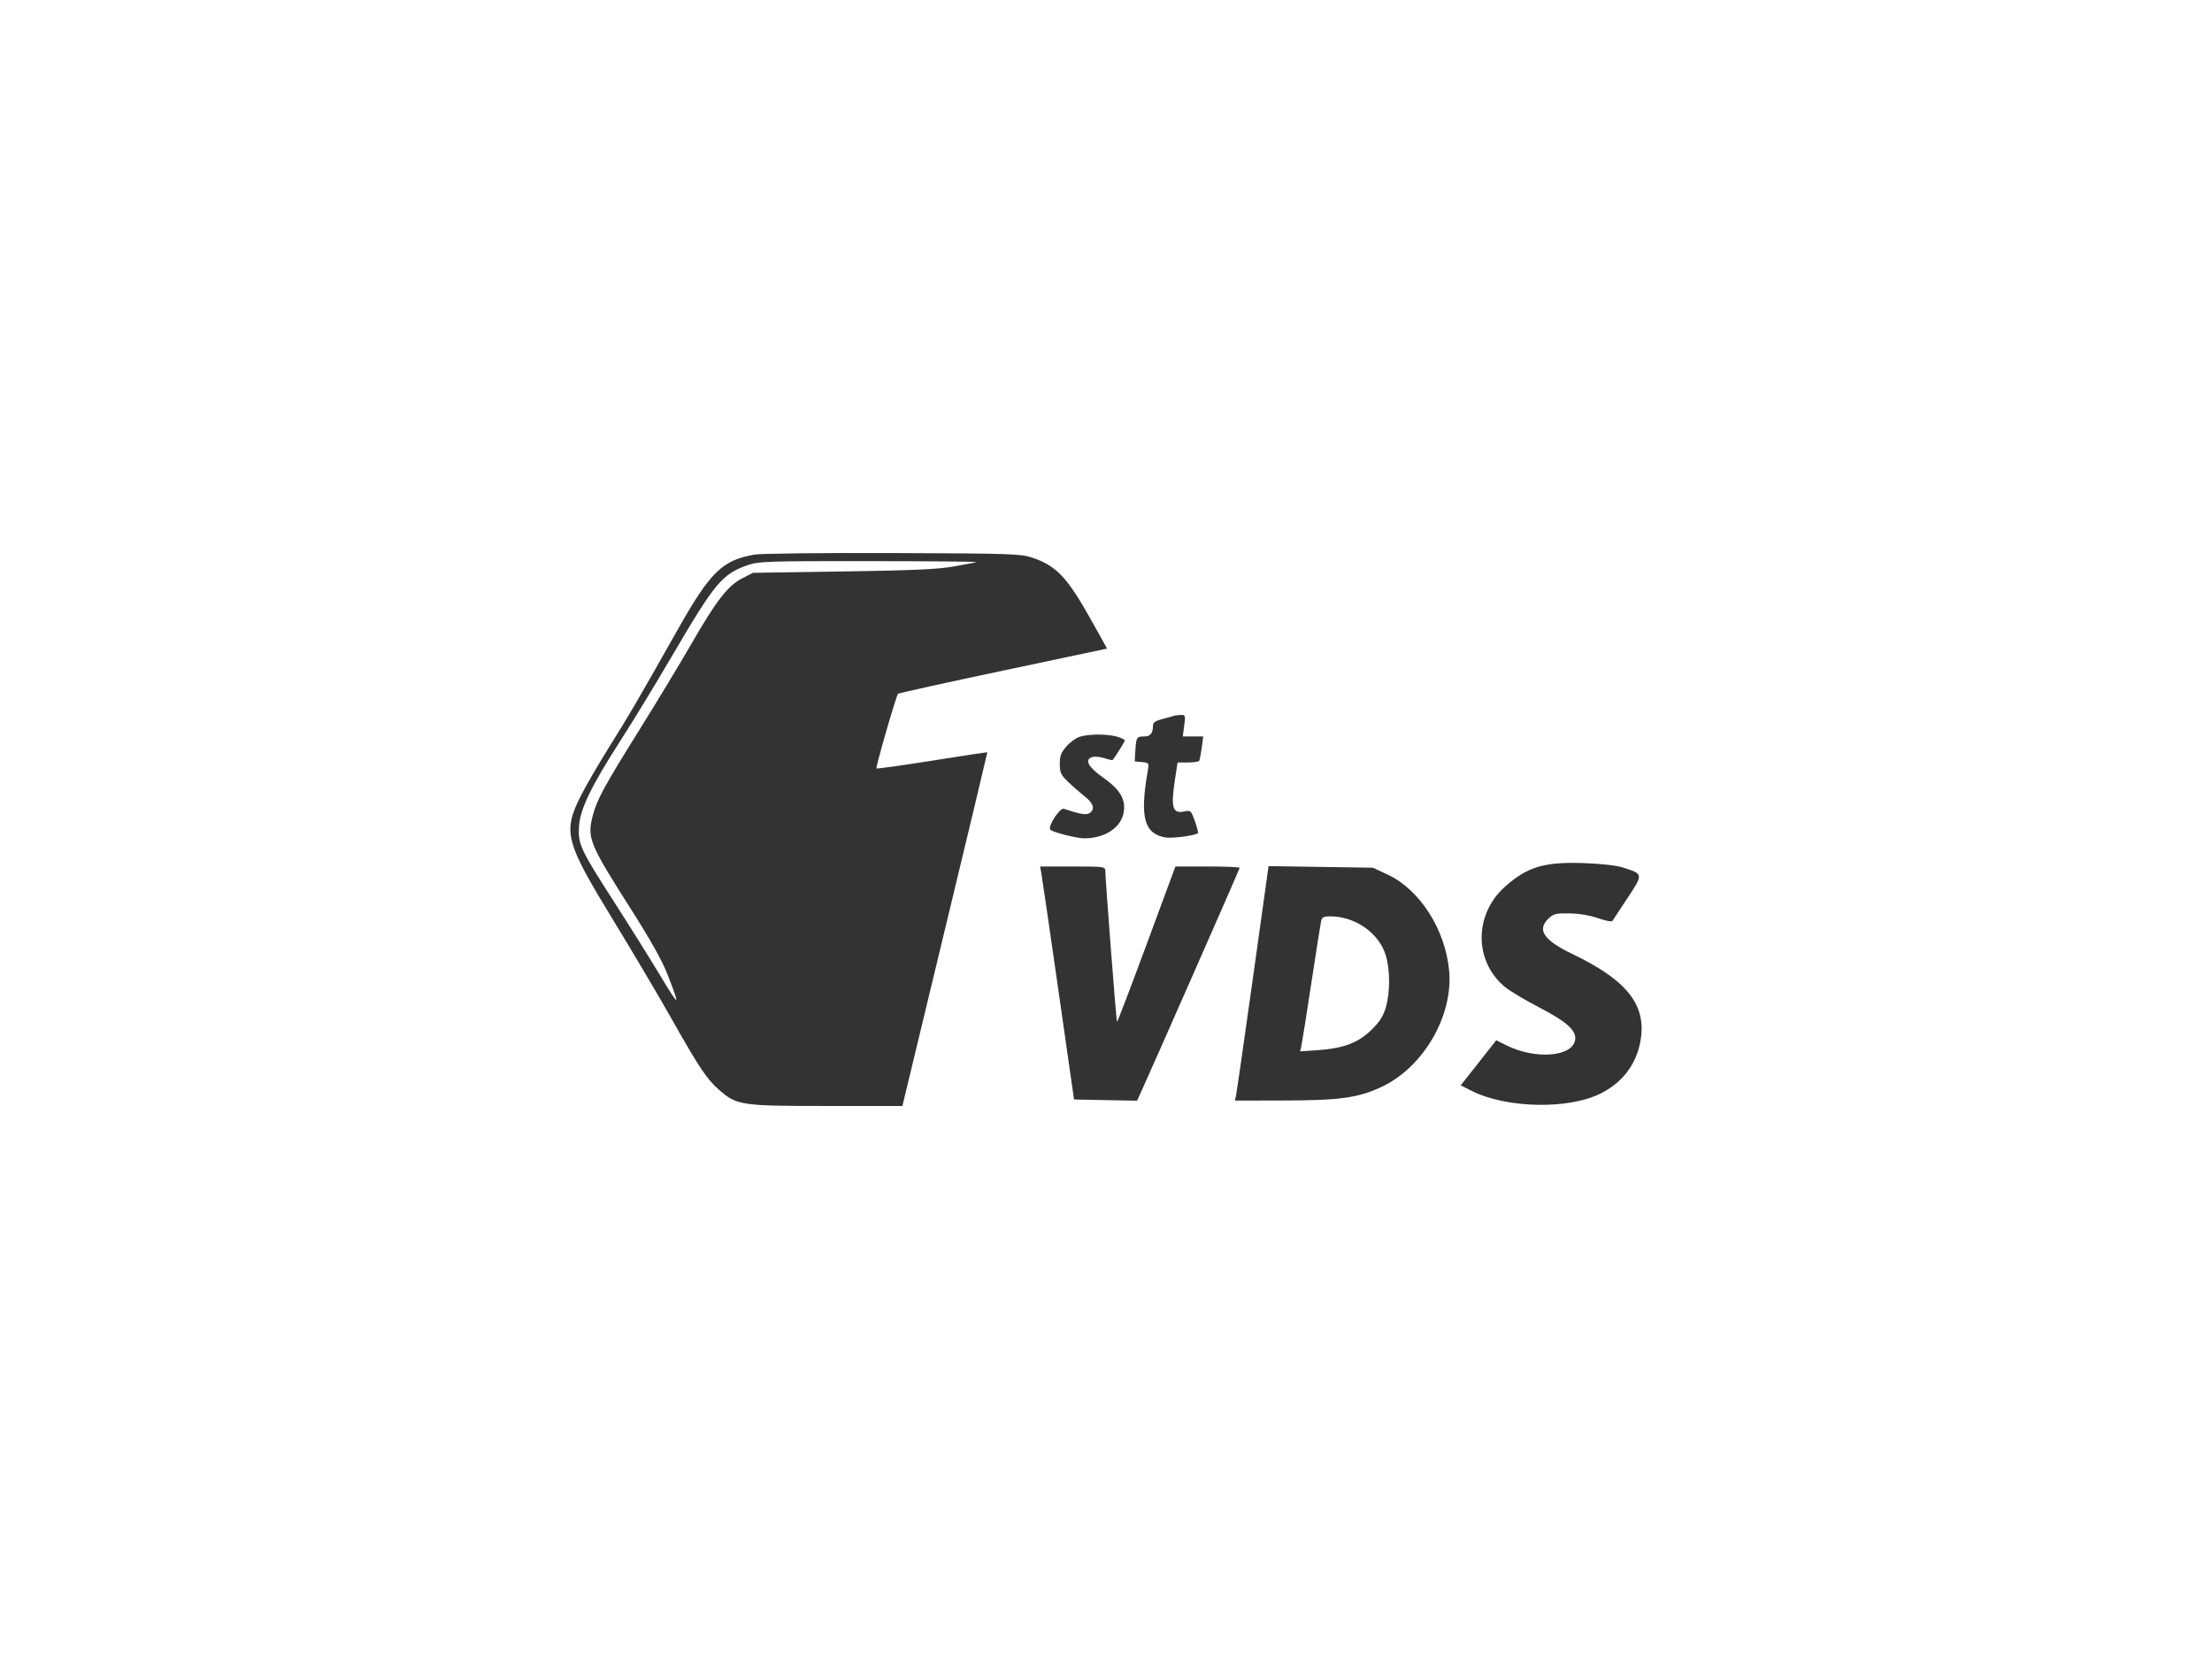 <svg width="120" height="90" viewBox="0 0 120 90" fill="none" xmlns="http://www.w3.org/2000/svg">
<g clip-path="url(#clip0_2107_40074)">
<path fill-rule="evenodd" clip-rule="evenodd" d="M55.961 30.24C57.319 30.689 57.897 31.305 59.263 33.756L60.059 35.186L54.42 36.379C51.319 37.035 48.752 37.601 48.718 37.636C48.618 37.736 47.493 41.632 47.548 41.687C47.575 41.714 48.937 41.524 50.574 41.264C52.21 41.004 53.555 40.801 53.562 40.812C53.569 40.824 52.535 45.147 51.264 50.417L48.955 60L44.846 59.999C40.192 59.999 39.963 59.964 38.995 59.112C38.337 58.533 37.926 57.914 36.4 55.211C35.733 54.029 34.331 51.66 33.284 49.947C30.657 45.646 30.526 45.148 31.503 43.186C31.761 42.668 32.468 41.451 33.075 40.48C34.176 38.72 34.509 38.15 36.79 34.113C38.535 31.026 39.195 30.385 40.935 30.086C41.279 30.027 44.656 29.989 48.439 30.003C54.723 30.025 55.373 30.045 55.961 30.24ZM40.596 30.647C39.171 31.14 38.798 31.587 36.413 35.66C35.542 37.148 34.318 39.159 33.692 40.129C32.091 42.612 31.471 43.887 31.411 44.824C31.35 45.795 31.474 46.063 33.324 48.941C34.145 50.219 35.268 52.013 35.819 52.928C36.876 54.684 36.919 54.679 36.221 52.886C35.923 52.119 35.305 51.012 34.247 49.349C31.962 45.758 31.841 45.464 32.159 44.241C32.387 43.366 32.766 42.672 34.793 39.423C35.681 38 36.905 35.972 37.514 34.917C38.865 32.573 39.484 31.777 40.263 31.376L40.848 31.075L45.731 31.002C49.501 30.946 50.869 30.885 51.731 30.733C52.346 30.626 52.901 30.517 52.966 30.492C53.031 30.467 50.411 30.444 47.146 30.441C41.728 30.436 41.154 30.454 40.596 30.647ZM64.243 39.364L64.165 39.952H64.72H65.275L65.192 40.57C65.146 40.909 65.085 41.227 65.056 41.275C65.028 41.324 64.752 41.363 64.444 41.363H63.883L63.744 42.275C63.506 43.839 63.606 44.164 64.279 44.016C64.588 43.948 64.621 43.98 64.822 44.546C64.939 44.877 65.014 45.169 64.988 45.196C64.854 45.329 63.569 45.498 63.204 45.429C62.068 45.216 61.833 44.331 62.257 41.871C62.341 41.381 62.34 41.38 61.949 41.342L61.556 41.304L61.593 40.718C61.638 39.989 61.662 39.952 62.073 39.952C62.41 39.952 62.549 39.78 62.549 39.359C62.549 39.198 62.684 39.104 63.049 39.01C63.323 38.939 63.601 38.862 63.666 38.838C63.731 38.814 63.904 38.791 64.052 38.786C64.307 38.777 64.317 38.806 64.243 39.364ZM60.579 39.959C60.822 40.026 61.02 40.119 61.02 40.166C61.02 40.231 60.544 41.001 60.363 41.228C60.345 41.251 60.143 41.207 59.913 41.131C59.683 41.056 59.386 41.028 59.252 41.071C58.817 41.209 59.029 41.607 59.844 42.183C60.764 42.834 61.08 43.367 60.961 44.07C60.821 44.898 59.938 45.479 58.818 45.479C58.41 45.479 57.12 45.152 56.981 45.014C56.818 44.85 57.494 43.803 57.715 43.877C58.624 44.18 58.925 44.229 59.115 44.106C59.424 43.906 59.32 43.573 58.826 43.186C58.578 42.992 58.177 42.641 57.934 42.406C57.55 42.035 57.493 41.908 57.493 41.44C57.493 41.005 57.563 40.821 57.858 40.486C58.058 40.257 58.389 40.022 58.593 39.963C59.106 39.815 60.053 39.812 60.579 39.959ZM88.007 47.053C89.16 47.409 89.16 47.408 88.294 48.715C87.877 49.346 87.506 49.907 87.47 49.962C87.434 50.017 87.09 49.951 86.706 49.815C86.273 49.661 85.685 49.561 85.165 49.551C84.423 49.537 84.286 49.569 84.018 49.82C83.359 50.438 83.735 51.003 85.309 51.758C88.305 53.197 89.351 54.546 88.988 56.508C88.759 57.749 88.017 58.723 86.849 59.315C85.104 60.199 81.719 60.132 79.832 59.176L79.245 58.879L80.208 57.656L81.171 56.432L81.708 56.701C83.309 57.503 85.34 57.334 85.454 56.389C85.514 55.892 84.972 55.412 83.475 54.638C82.705 54.241 81.862 53.732 81.6 53.508C79.96 52.104 79.974 49.606 81.63 48.117C82.84 47.029 83.751 46.752 85.889 46.821C86.798 46.851 87.657 46.944 88.007 47.053ZM59.962 47.246C59.962 47.687 60.559 55.404 60.596 55.441C60.616 55.461 61.337 53.571 62.199 51.242L63.765 47.007H65.508C66.468 47.007 67.252 47.039 67.252 47.079C67.252 47.136 62.398 58.164 61.836 59.386L61.685 59.712L59.976 59.68L58.266 59.647L57.416 53.709C56.949 50.444 56.534 47.599 56.495 47.389L56.424 47.007H58.193C59.892 47.007 59.962 47.017 59.962 47.246ZM75.282 47.447C77.024 48.261 78.408 50.425 78.615 52.657C78.842 55.096 77.234 57.878 74.977 58.95C73.699 59.557 72.698 59.697 69.621 59.702L66.992 59.706L67.053 59.441C67.087 59.296 67.498 56.434 67.967 53.082L68.819 46.986L71.651 47.03L74.484 47.073L75.282 47.447ZM71.667 49.976C71.636 50.122 71.397 51.643 71.136 53.357C70.875 55.07 70.632 56.599 70.597 56.754L70.531 57.036L71.458 56.973C72.873 56.876 73.667 56.581 74.384 55.885C74.846 55.437 75.035 55.144 75.178 54.658C75.417 53.844 75.418 52.635 75.18 51.835C74.82 50.624 73.528 49.712 72.172 49.712C71.804 49.712 71.715 49.758 71.667 49.976Z" fill="#333333"/>
</g>
<defs>
<clipPath id="clip0_2107_40074">
<rect width="58.114" height="30" fill="white" transform="translate(30.943 30)"/>
</clipPath>
</defs>
</svg>
